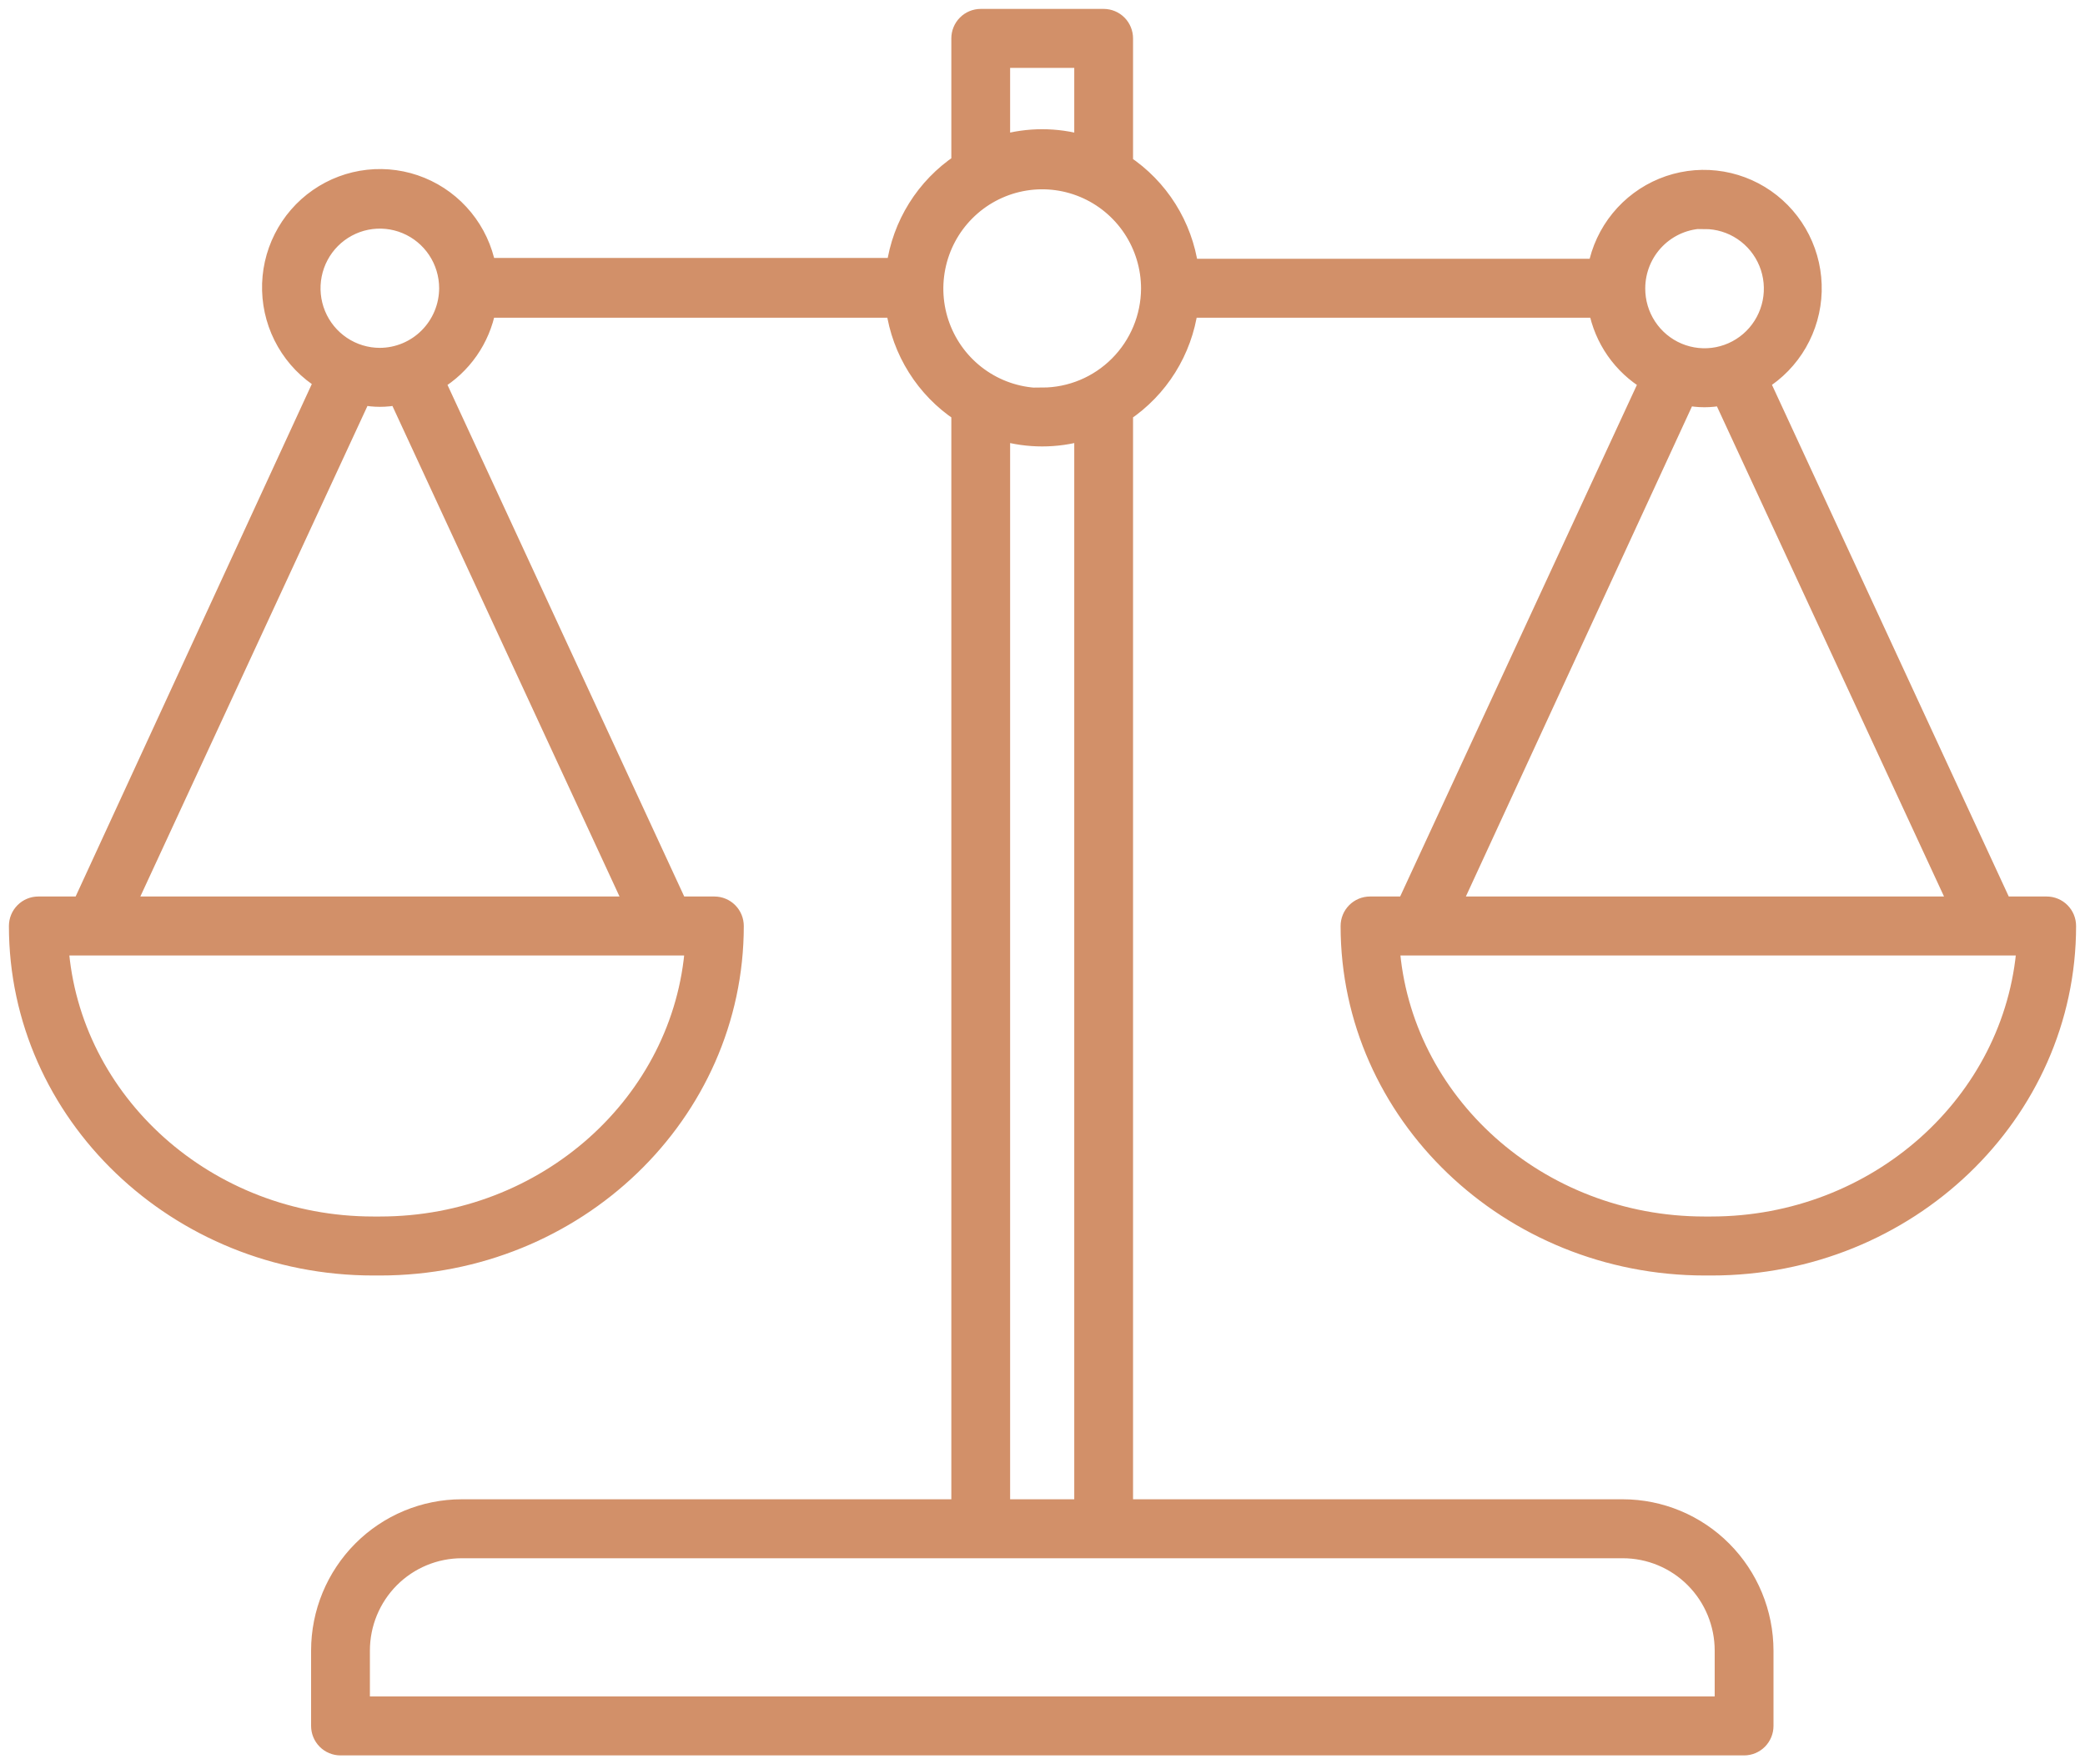 <svg width="117" height="99" viewBox="0 0 117 99" fill="none" xmlns="http://www.w3.org/2000/svg">
<path d="M76.877 50.805C76.572 50.805 76.28 50.926 76.064 51.143C75.849 51.36 75.728 51.653 75.728 51.96C75.728 62.503 84.672 71.071 95.674 71.071H96.053C107.056 71.071 116 62.503 116 51.96C116 51.653 115.879 51.36 115.663 51.143C115.448 50.926 115.155 50.805 114.85 50.805H112.402L98.801 21.416C99.67 20.883 100.392 20.14 100.903 19.255C101.413 18.371 101.696 17.372 101.725 16.35C101.753 15.328 101.528 14.314 101.068 13.402C100.609 12.489 99.93 11.707 99.093 11.124C98.256 10.542 97.287 10.179 96.275 10.068C95.263 9.957 94.24 10.101 93.297 10.488C92.355 10.875 91.524 11.492 90.879 12.283C90.234 13.074 89.796 14.014 89.604 15.019H66.749C66.583 13.842 66.17 12.713 65.538 11.708C64.906 10.703 64.069 9.844 63.081 9.187V2.155C63.081 1.849 62.96 1.555 62.745 1.338C62.529 1.122 62.237 1 61.932 1H55.034C54.729 1 54.437 1.122 54.221 1.338C54.005 1.555 53.884 1.849 53.884 2.155V9.141C52.901 9.8 52.068 10.66 51.44 11.665C50.812 12.67 50.403 13.797 50.24 14.973H27.327C27.136 13.968 26.697 13.028 26.052 12.237C25.407 11.445 24.576 10.829 23.634 10.442C22.691 10.055 21.668 9.911 20.656 10.022C19.643 10.133 18.675 10.496 17.838 11.078C17.001 11.66 16.322 12.443 15.863 13.356C15.403 14.268 15.178 15.281 15.207 16.303C15.236 17.326 15.518 18.324 16.029 19.209C16.539 20.094 17.261 20.837 18.13 21.37L4.564 50.805H2.15C1.845 50.805 1.552 50.926 1.337 51.143C1.121 51.36 1 51.653 1 51.96C1 62.503 9.944 71.071 20.947 71.071H21.326C32.328 71.071 41.238 62.503 41.238 51.96C41.238 51.653 41.117 51.36 40.901 51.143C40.686 50.926 40.393 50.805 40.088 50.805H38.076L24.476 21.416C25.212 20.976 25.846 20.384 26.338 19.679C26.829 18.975 27.166 18.173 27.327 17.328H50.217C50.383 18.506 50.795 19.634 51.428 20.639C52.06 21.645 52.897 22.504 53.884 23.16V84.628H25.913C23.803 84.628 21.779 85.47 20.288 86.968C18.796 88.467 17.957 90.499 17.957 92.619V96.845C17.957 97.151 18.078 97.445 18.294 97.662C18.51 97.878 18.802 98 19.107 98H97.87C98.175 98 98.467 97.878 98.683 97.662C98.898 97.445 99.02 97.151 99.02 96.845V92.619C99.017 90.5 98.177 88.47 96.686 86.972C95.195 85.474 93.173 84.631 91.064 84.628H63.081V23.16C64.064 22.501 64.897 21.641 65.525 20.636C66.153 19.631 66.562 18.504 66.726 17.328H89.638C89.799 18.173 90.136 18.975 90.627 19.679C91.119 20.384 91.754 20.976 92.49 21.416L78.889 50.805H76.877ZM96.019 68.761H95.64C86.316 68.761 78.659 61.833 78.038 53.114H113.666C112.999 61.844 105.343 68.761 96.019 68.761ZM56.183 3.31H60.782V8.079C59.28 7.641 57.685 7.641 56.183 8.079V3.31ZM21.326 68.761H20.947C11.623 68.761 3.966 61.833 3.345 53.114H38.939C38.306 61.844 30.65 68.761 21.326 68.761ZM35.547 50.805H7.093L20.326 22.224C20.982 22.363 21.659 22.363 22.315 22.224L35.547 50.805ZM21.314 20.019C20.557 20.019 19.817 19.793 19.188 19.371C18.558 18.948 18.067 18.348 17.777 17.645C17.488 16.942 17.412 16.169 17.56 15.423C17.707 14.678 18.072 13.992 18.607 13.454C19.143 12.917 19.825 12.55 20.567 12.402C21.31 12.254 22.08 12.33 22.779 12.621C23.479 12.912 24.077 13.405 24.498 14.037C24.918 14.67 25.143 15.413 25.143 16.174C25.14 17.192 24.735 18.169 24.018 18.889C23.301 19.61 22.329 20.016 21.314 20.019ZM96.72 92.619V95.691H20.257V92.619C20.257 91.112 20.853 89.667 21.913 88.601C22.974 87.536 24.413 86.937 25.913 86.937H91.064C92.564 86.937 94.003 87.536 95.064 88.601C96.124 89.667 96.72 91.112 96.72 92.619ZM60.782 84.628H56.183V24.222C57.685 24.66 59.28 24.66 60.782 24.222V84.628ZM58.483 22.271C57.287 22.271 56.118 21.915 55.123 21.247C54.129 20.58 53.354 19.631 52.896 18.521C52.438 17.411 52.318 16.19 52.552 15.012C52.785 13.833 53.361 12.751 54.207 11.902C55.053 11.052 56.13 10.474 57.303 10.239C58.476 10.005 59.692 10.125 60.797 10.585C61.902 11.045 62.846 11.823 63.511 12.822C64.175 13.821 64.53 14.995 64.53 16.197C64.521 17.803 63.88 19.34 62.747 20.473C61.615 21.607 60.082 22.245 58.483 22.248V22.271ZM95.651 12.351C96.409 12.351 97.15 12.577 97.78 13.001C98.41 13.425 98.901 14.027 99.19 14.73C99.479 15.434 99.554 16.209 99.404 16.955C99.254 17.702 98.888 18.387 98.35 18.924C97.812 19.461 97.128 19.825 96.384 19.971C95.64 20.117 94.869 20.037 94.17 19.743C93.471 19.448 92.875 18.952 92.457 18.316C92.039 17.681 91.818 16.935 91.823 16.174C91.826 15.155 92.23 14.178 92.947 13.458C93.665 12.737 94.637 12.331 95.651 12.328V12.351ZM94.651 22.248C95.307 22.386 95.984 22.386 96.64 22.248L109.872 50.805H81.476L94.651 22.248Z" fill="#D29069" stroke="#D29069"/>
</svg>

